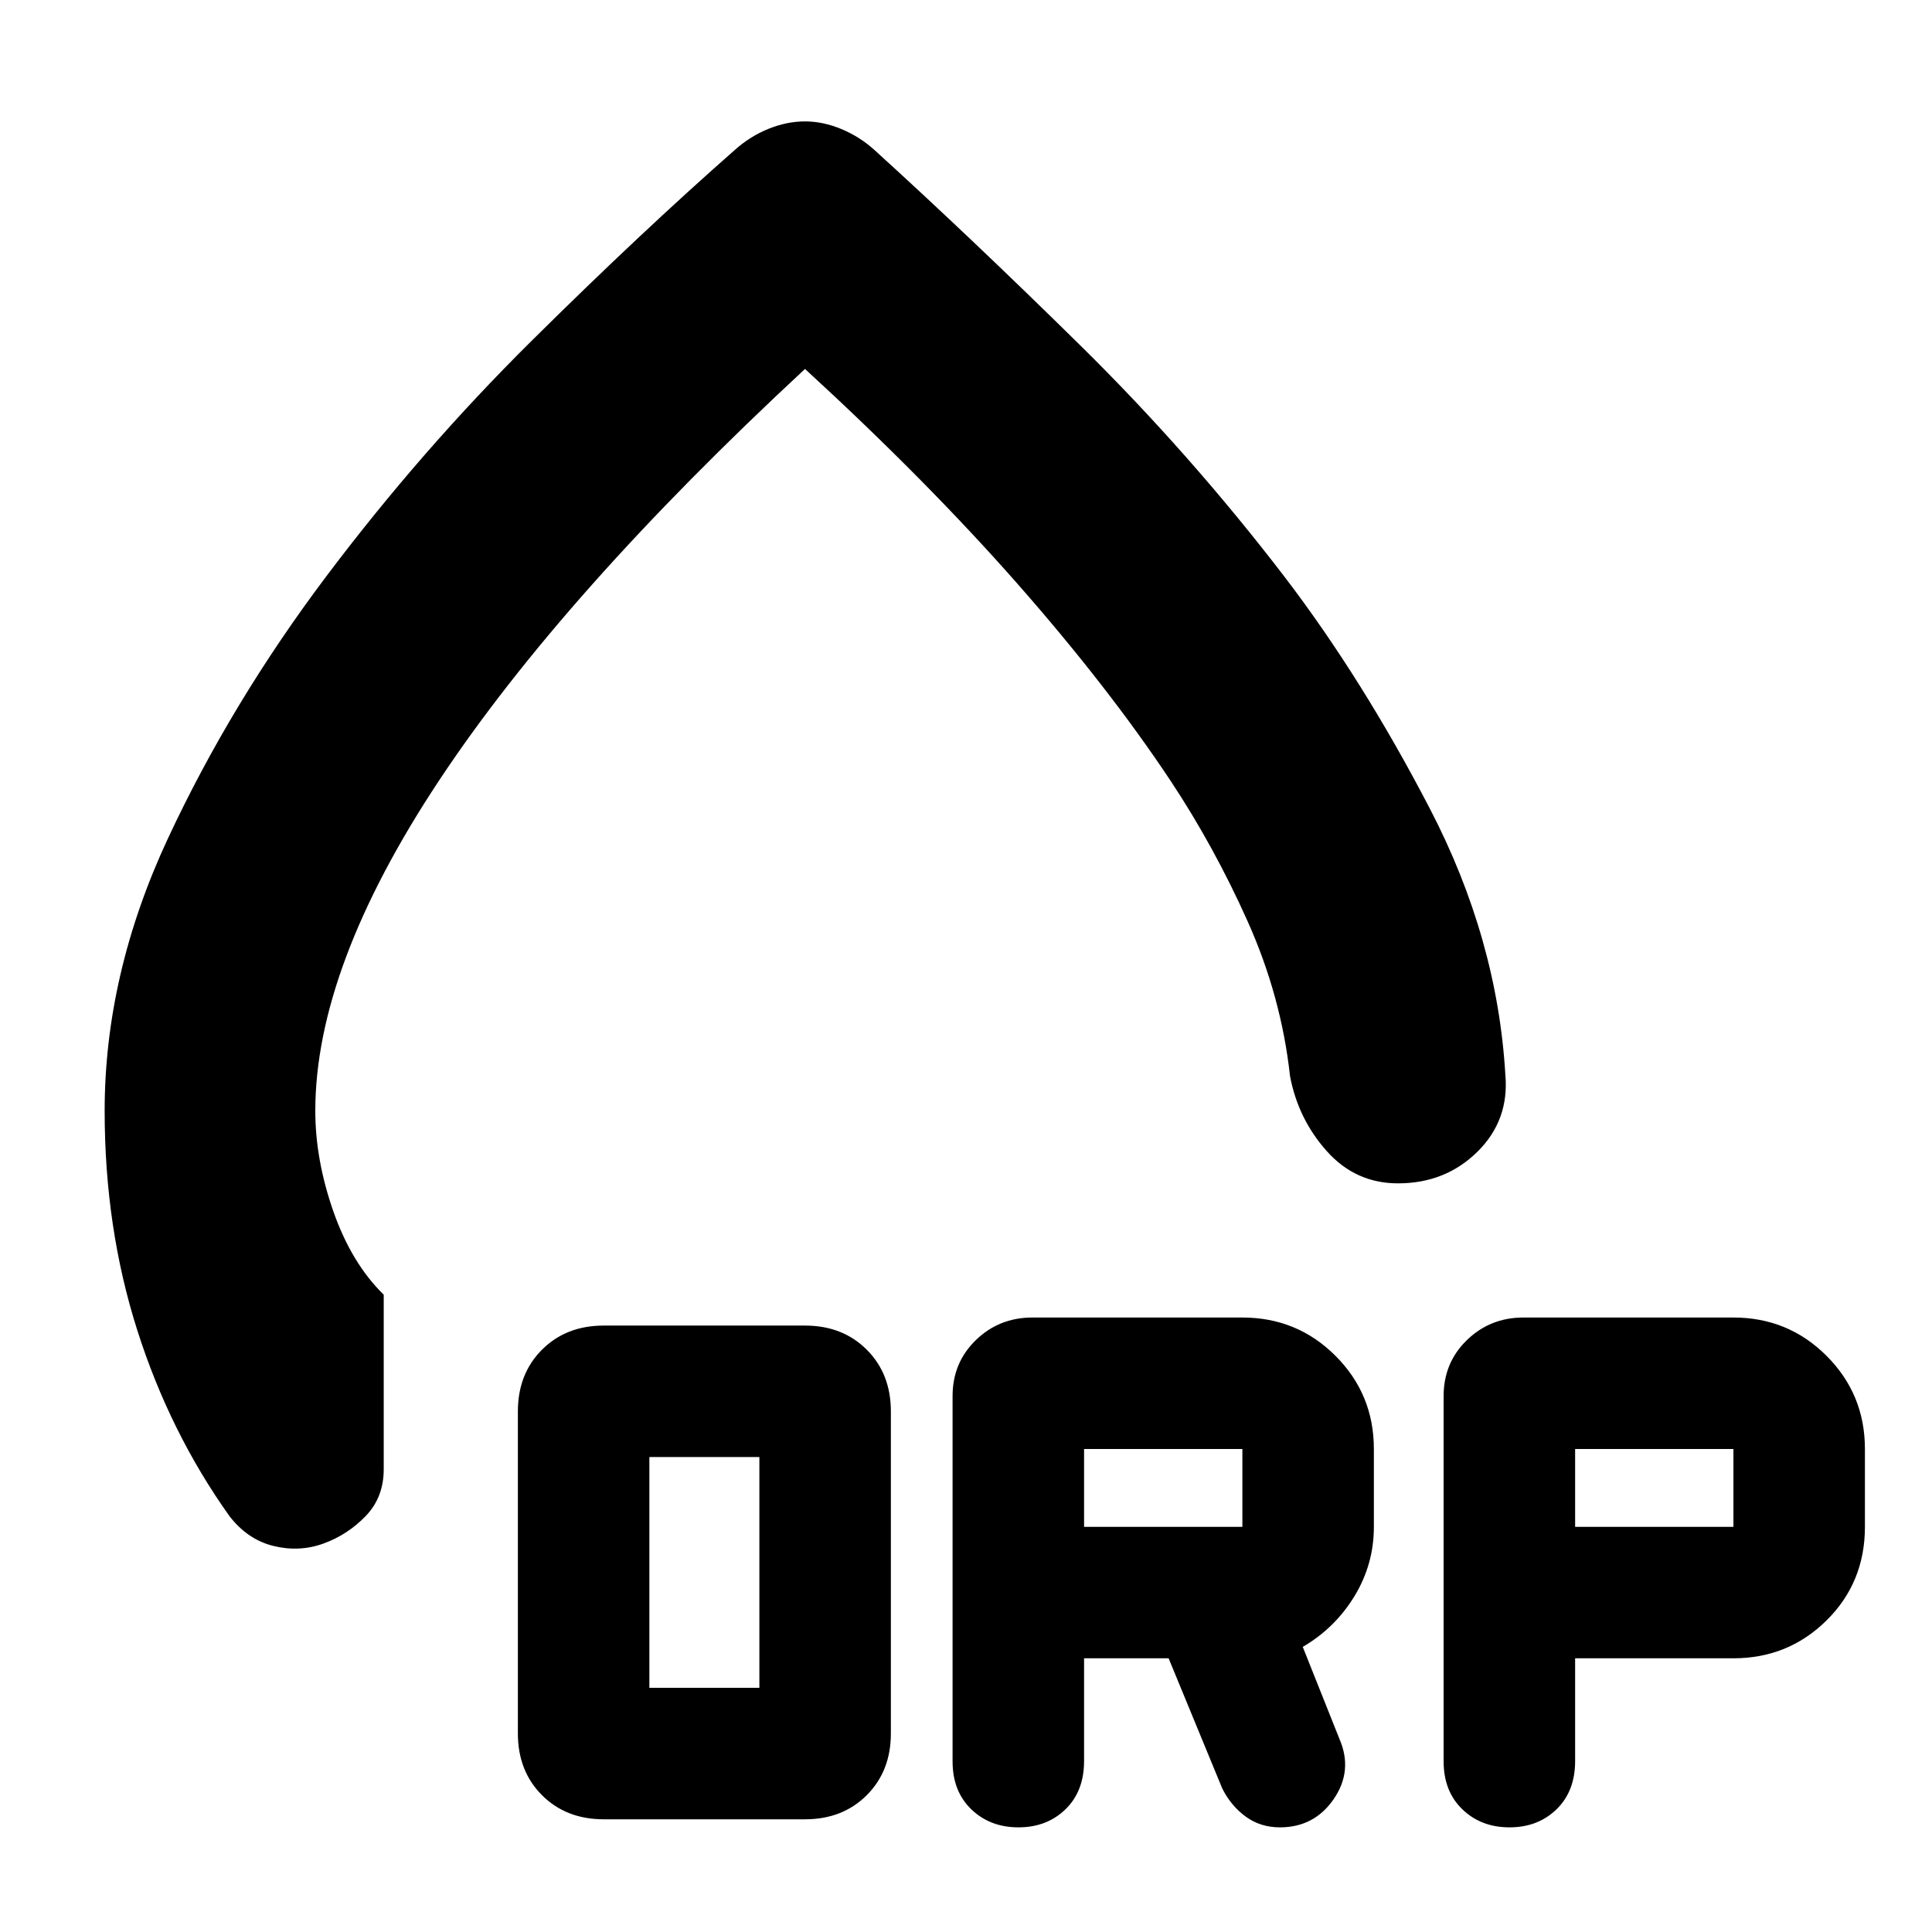 <svg xmlns="http://www.w3.org/2000/svg" height="40" viewBox="0 -960 960 960" width="40"><path d="M52-408q0-68.02 31.5-135.51t78.65-130.14q47.16-62.64 101.84-116.83 54.68-54.19 101.34-95.19 7.49-6.66 16.58-10.33 9.09-3.67 18.09-3.67t18.18 3.84q9.17 3.83 16.49 10.5 47.66 43.33 102.16 96.99 54.49 53.66 101.5 115.01Q677-622.67 710.5-558.17T748-426q2 22.67-13.91 38.33Q718.18-372 694.67-372q-21.11 0-35.39-16Q645-404 641-425.33q-4.33-39.48-21-76.74T581.67-572q-31-46.67-76.17-98T400-776.67Q279.67-665 218.17-572.17q-61.5 92.84-61.5 164.17 0 24.33 9 50t25 41.34v86.7q0 14.02-9 23.32-9 9.31-21 13.64t-24.84 1.17Q123-195 114-206.67q-29.67-41.66-45.83-92.48Q52-349.98 52-408Zm348-86ZM300-56q-18.7 0-30.68-11.98-11.99-11.99-11.99-30.69v-160q0-18.7 11.99-30.68 11.98-11.98 30.68-11.98h100q18.7 0 30.68 11.98 11.99 11.98 11.99 30.68v160q0 18.7-11.99 30.69Q418.7-56 400-56H300Zm22.67-65.33h54.66V-236h-54.66v114.67Zm216-14.67v51.06q0 15.01-9.24 23.97Q520.19-52 506.06-52t-23.43-8.97q-9.3-8.96-9.3-23.79v-181.57q0-16.55 11.56-27.78 11.57-11.22 28.11-11.22h104.33q27.23 0 46.28 19.05 19.06 19.06 19.06 46.28v38.67q0 18.66-9.67 34.5-9.67 15.83-25.67 25.16l18.34 46Q672.33-80 662.68-66 653.03-52 636-52q-9.67 0-17-5.33-7.33-5.34-11.67-14L580.68-136h-42.01Zm244 0v51.06q0 15.01-9.24 23.97Q764.19-52 750.06-52t-23.43-8.97q-9.3-8.96-9.3-23.79v-181.57q0-16.55 11.56-27.78 11.57-11.22 28.11-11.22h104.33q27.23 0 46.28 19.05 19.06 19.06 19.06 46.28v38.67q0 27.66-19.06 46.5Q888.56-136 861.33-136h-78.66Zm-244-65.33h78.66V-240h-78.66v38.67Zm244 0h78.66V-240h-78.66v38.67Z"/></svg>